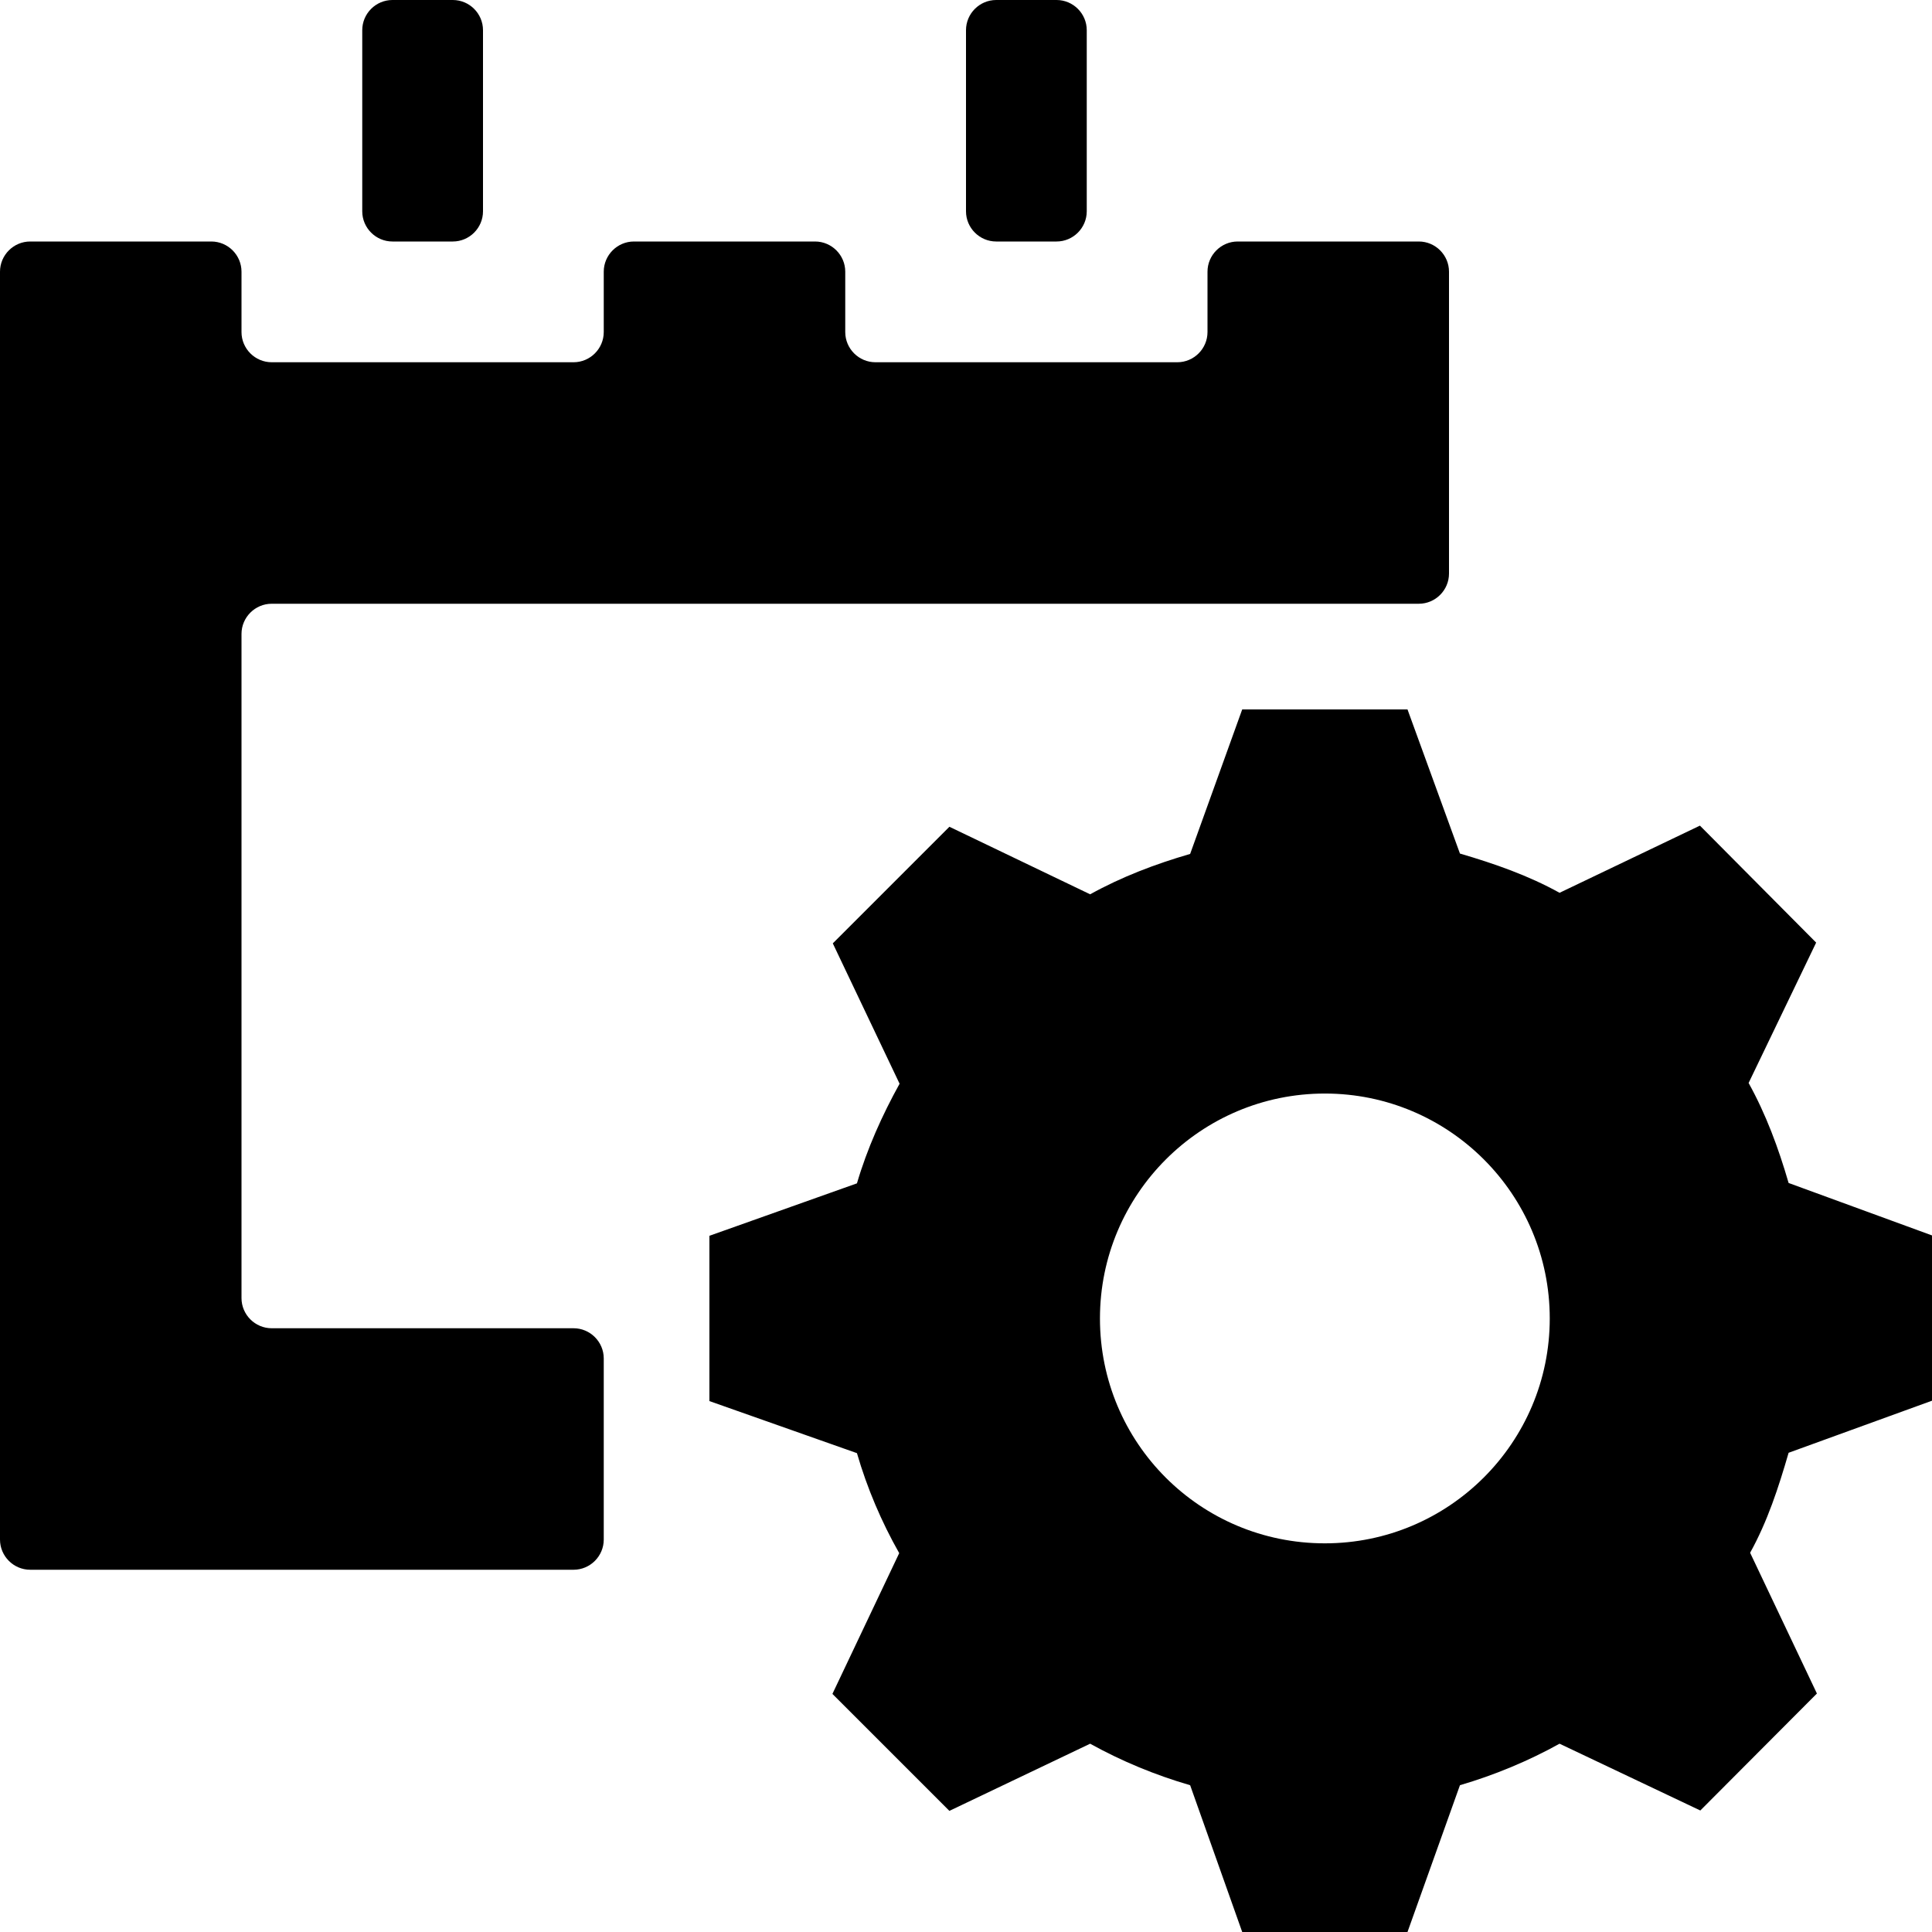 <?xml version="1.0" encoding="utf-8"?>
<!-- Generator: Adobe Illustrator 19.2.0, SVG Export Plug-In . SVG Version: 6.00 Build 0)  -->
<svg version="1.1" id="Layer_1" xmlns="http://www.w3.org/2000/svg" xmlns:xlink="http://www.w3.org/1999/xlink" x="0px" y="0px"
	 viewBox="0 0 512 512" style="enable-background:new 0 0 512 512;" xml:space="preserve">
<g>
	<path d="M104,64h16c4.4,0,8-3.6,8-8V8c0-4.4-3.6-8-8-8h-16c-4.4,0-8,3.6-8,8v48C96,60.4,99.6,64,104,64z"/>
	<path d="M264,64h16c4.4,0,8-3.6,8-8V8c0-4.4-3.6-8-8-8h-16c-4.4,0-8,3.6-8,8v48C256,60.4,259.6,64,264,64z"/>
	<path d="M72,160h88h64h96h56c4.4,0,8-3.6,8-8V96V72c0-4.4-3.6-8-8-8h-48c-4.4,0-8,3.6-8,8v16c0,4.4-3.6,8-8,8h-80c-4.4,0-8-3.6-8-8
		V72c0-4.4-3.6-8-8-8h-48c-4.4,0-8,3.6-8,8v16c0,4.4-3.6,8-8,8H72c-4.4,0-8-3.6-8-8V72c0-4.4-3.6-8-8-8H8c-4.4,0-8,3.6-8,8v24v64
		v248c0,4.4,3.6,8,8,8h24h32h88c4.4,0,8-3.6,8-8v-48c0-4.4-3.6-8-8-8H72c-4.4,0-8-3.6-8-8V168C64,163.6,67.6,160,72,160z"/>
	<path d="M512,371.2v-43.8l-38-13.9c-2.7-9.3-6-18.2-10.6-26.5l17.9-37.2l-30.8-31l-37.2,17.8c-8.3-4.6-17.2-7.7-26.4-10.4L373,188
		h-43.8l-13.8,38.3c-9.3,2.7-18.2,6.1-26.5,10.7l-37.3-17.9L220.7,250l17.7,37.2c-4.6,8.3-8.6,17.2-11.3,26.4L188,327.5v43.8
		l39.1,13.8c2.7,9.3,6.5,18.2,11.2,26.5l-17.7,37.3l31,31l37.3-17.8c8.3,4.6,17.2,8.3,26.5,11l13.8,38.9H373l13.9-38.9
		c9.2-2.7,18.1-6.4,26.4-11l37.3,17.7l30.9-31l-17.7-37.3c4.6-8.3,7.5-17.2,10.2-26.5L512,371.2z M410.7,349.4
		c0,32.9-26.7,59.6-59.6,59.6c-33,0-59.6-26.6-59.6-59.6c0-32.9,26.7-59.6,59.6-59.6C384,289.8,410.7,316.5,410.7,349.4z"/>
</g>
</svg>
